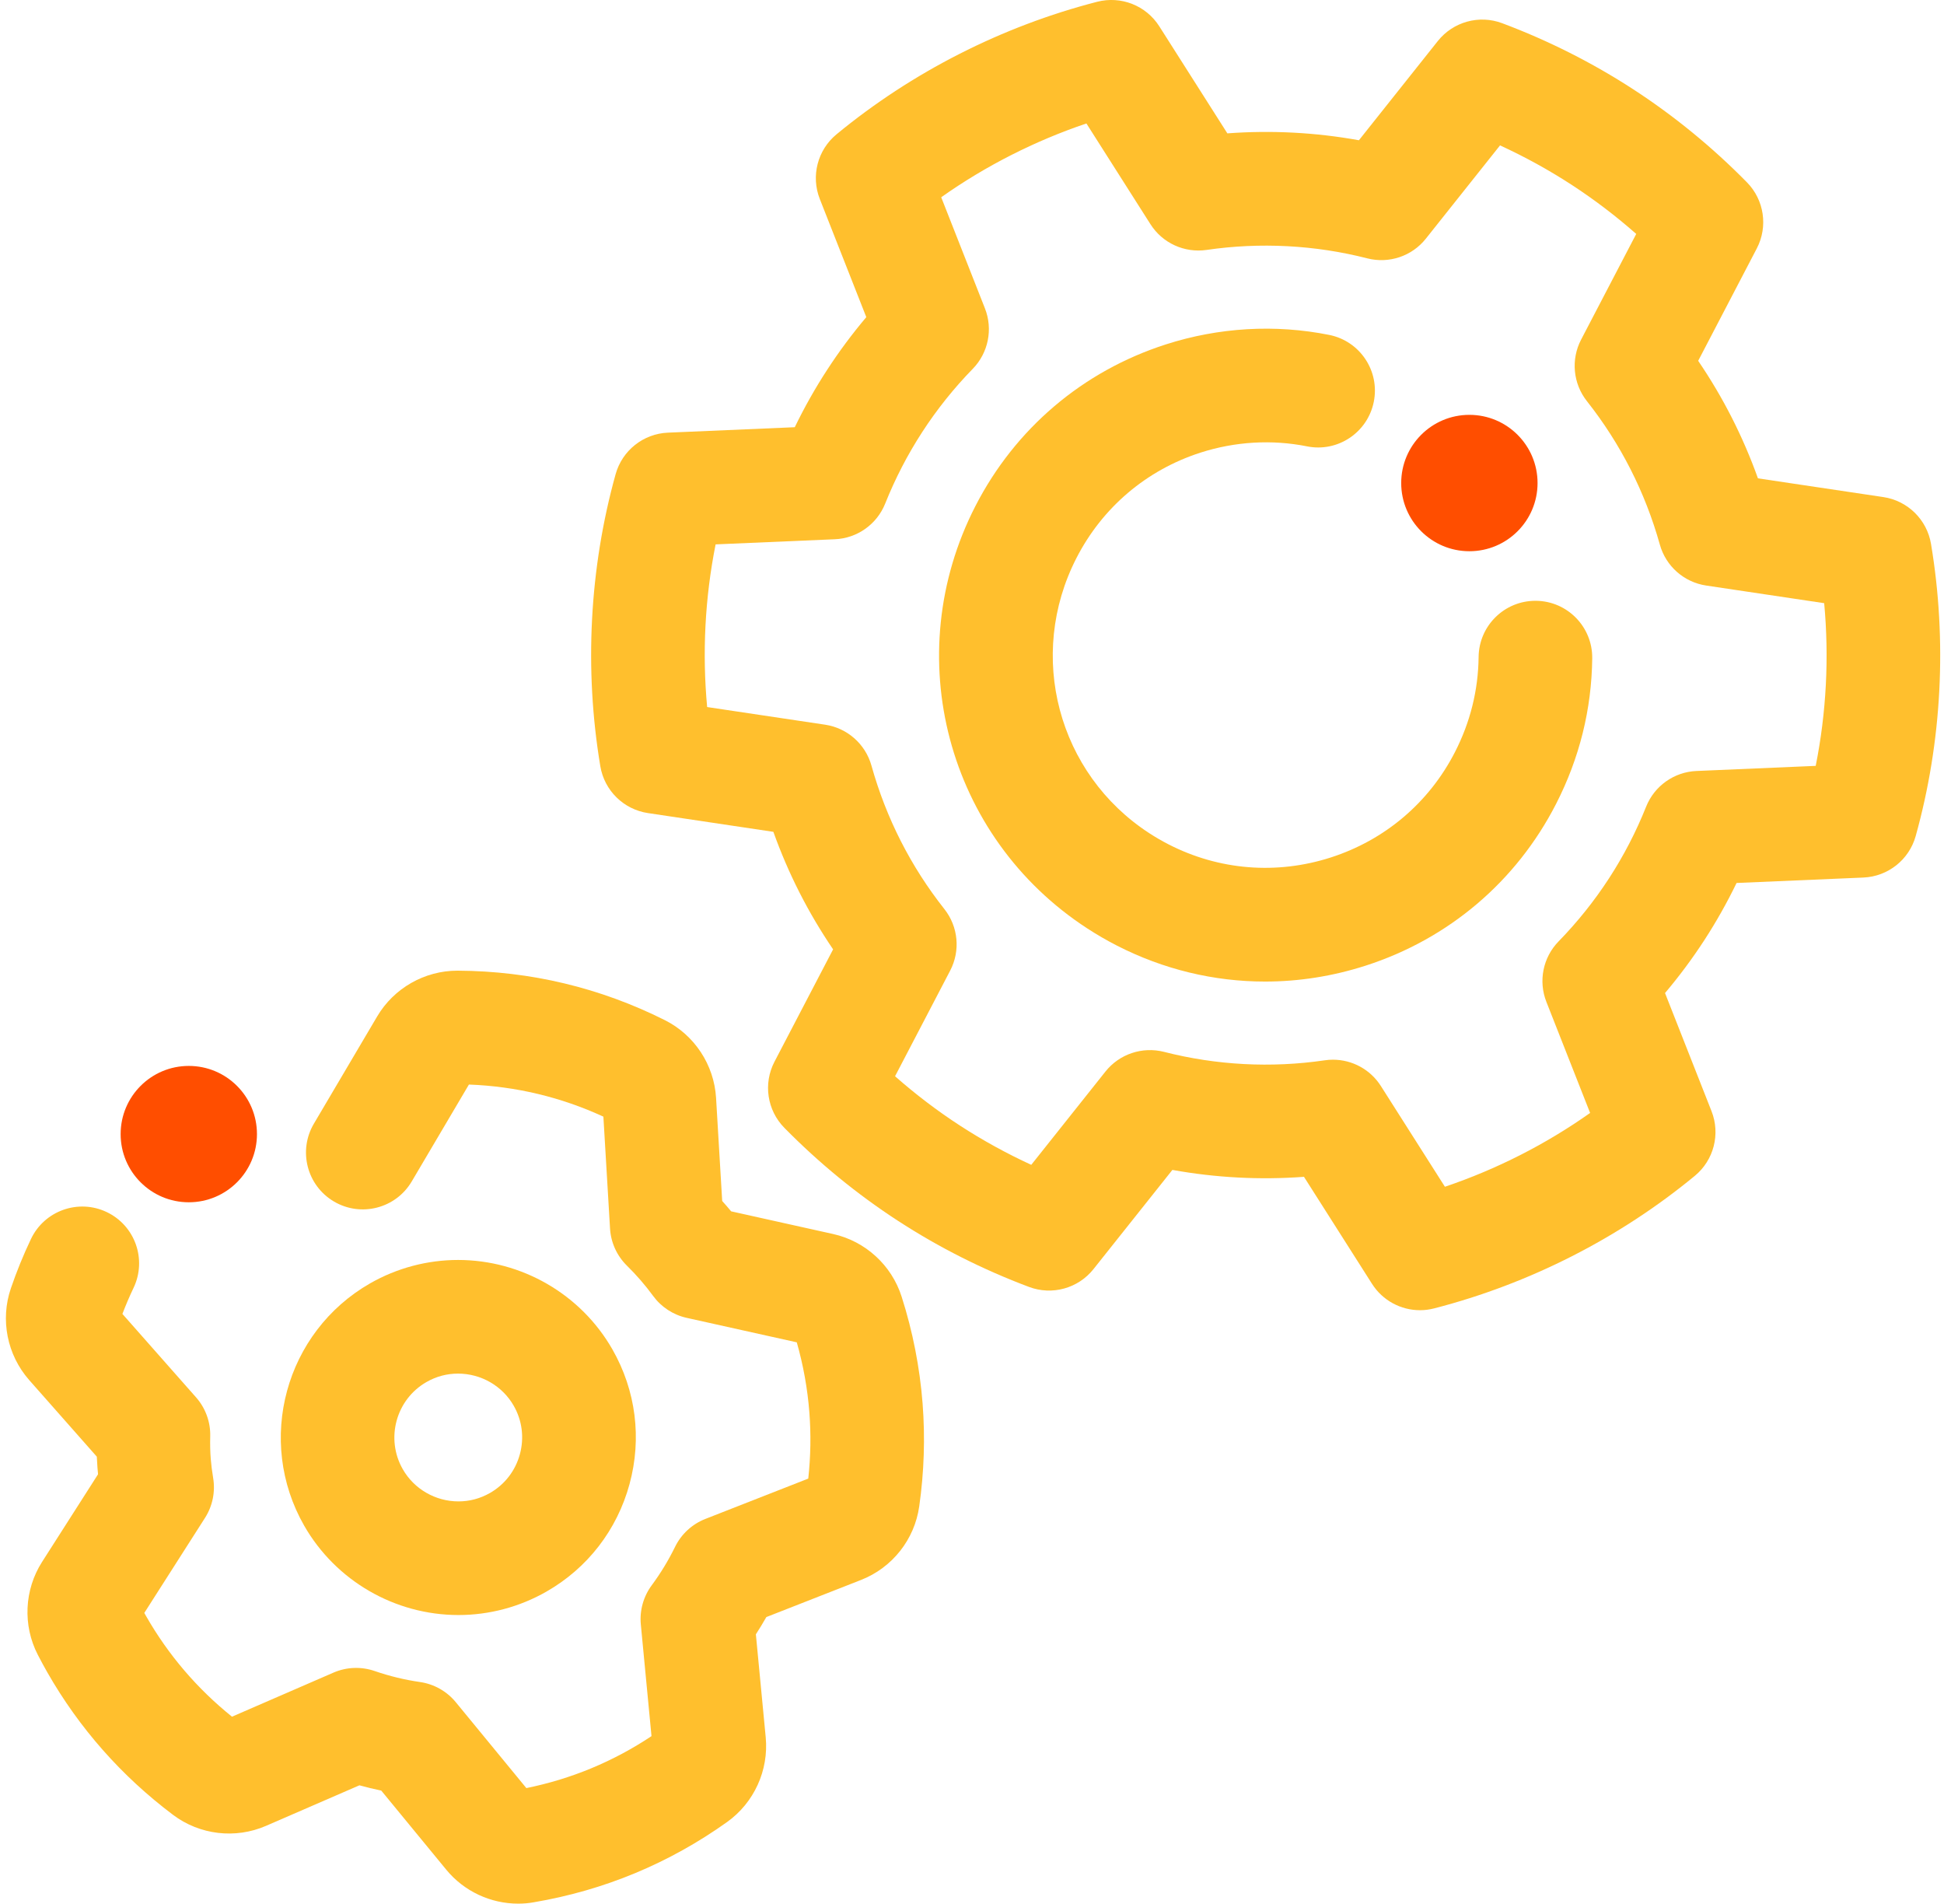 <?xml version="1.0" encoding="utf-8"?>
<!-- Generator: Adobe Illustrator 16.2.1, SVG Export Plug-In . SVG Version: 6.00 Build 0)  -->
<!DOCTYPE svg PUBLIC "-//W3C//DTD SVG 1.1//EN" "http://www.w3.org/Graphics/SVG/1.1/DTD/svg11.dtd">
<svg version="1.1" id="Layer_3" xmlns="http://www.w3.org/2000/svg" xmlns:xlink="http://www.w3.org/1999/xlink" x="0px" y="0px"
	 width="143px" height="140px" viewBox="7 0 143 140" enable-background="new 7 0 143 140" xml:space="preserve">
<g id="_x3C_Improving_x3E__1_">
	<path fill="#FFBF2D" d="M45.12,140c-2.025,0-3.982-0.902-5.292-2.496l-4.782-5.818c-0.539-0.111-1.075-0.242-1.607-0.389
		l-6.867,2.98c-2.256,0.98-4.88,0.672-6.846-0.809c-3.789-2.85-6.898-6.372-9.238-10.466c-0.245-0.428-0.48-0.863-0.708-1.305
		c-1.116-2.162-0.995-4.777,0.312-6.826l4.12-6.449c-0.016-0.164-0.031-0.328-0.043-0.49c-0.021-0.268-0.037-0.535-0.048-0.805
		l-4.974-5.633c-1.626-1.85-2.14-4.434-1.346-6.75c0.418-1.227,0.917-2.449,1.479-3.629c0.993-2.082,3.489-2.967,5.57-1.975
		c2.084,0.992,2.968,3.484,1.976,5.57c-0.299,0.627-0.575,1.271-0.822,1.92l5.416,6.135c0.698,0.789,1.072,1.816,1.044,2.871
		c-0.015,0.59-0.002,1.129,0.038,1.646c0.035,0.445,0.093,0.906,0.176,1.406c0.172,1.021-0.041,2.07-0.599,2.943l-4.465,6.99
		c0.043,0.076,0.087,0.154,0.131,0.23c1.63,2.852,3.753,5.336,6.32,7.4l7.467-3.242c0.959-0.416,2.042-0.457,3.031-0.115
		c1.082,0.373,2.201,0.645,3.327,0.807c1.033,0.148,1.974,0.678,2.636,1.482l5.192,6.319c3.313-0.672,6.402-1.955,9.206-3.821
		l-0.785-8.209c-0.098-1.027,0.188-2.053,0.8-2.883c0.656-0.885,1.232-1.836,1.715-2.822c0.459-0.941,1.255-1.676,2.23-2.059
		l7.572-2.967c0.178-1.629,0.205-3.264,0.08-4.875c-0.134-1.732-0.445-3.459-0.925-5.146l-8.1-1.801
		c-0.991-0.219-1.868-0.793-2.467-1.611c-0.572-0.783-1.22-1.531-1.926-2.225c-0.739-0.727-1.183-1.699-1.244-2.734l-0.489-8.227
		c-3.123-1.439-6.441-2.23-9.891-2.361l-4.207,7.127c-1.172,1.986-3.735,2.648-5.723,1.475c-1.987-1.172-2.648-3.734-1.475-5.723
		l4.655-7.887c1.229-2.08,3.488-3.367,5.901-3.367c0.01,0,0.02,0,0.029,0c5.35,0.029,10.473,1.254,15.231,3.639
		c2.176,1.09,3.622,3.279,3.768,5.715l0.451,7.584c0.225,0.25,0.445,0.504,0.659,0.762l7.501,1.668
		c2.372,0.527,4.303,2.291,5.039,4.605c0.817,2.555,1.337,5.203,1.543,7.861c0.194,2.508,0.111,5.053-0.248,7.566
		c-0.344,2.434-1.984,4.508-4.279,5.408l-6.966,2.73c-0.246,0.43-0.502,0.854-0.771,1.27l0.724,7.572
		c0.231,2.427-0.856,4.812-2.837,6.228c-4.264,3.041-9.049,5.029-14.225,5.906C45.882,139.969,45.5,140,45.12,140z"/>
	<path fill="#FFBF2D" d="M111.453,96.356c-1.406,0-2.747-0.711-3.526-1.936l-5.007-7.873c-3.247,0.24-6.499,0.066-9.68-0.508
		l-5.805,7.297c-1.129,1.418-3.043,1.947-4.74,1.309c-3.393-1.273-6.637-2.91-9.639-4.861c-3.002-1.951-5.814-4.252-8.359-6.84
		c-1.271-1.291-1.564-3.256-0.726-4.863l4.312-8.262c-1.827-2.685-3.297-5.575-4.394-8.643l-9.225-1.379
		c-1.791-0.268-3.205-1.658-3.504-3.443c-1.192-7.127-0.803-14.554,1.125-21.481c0.486-1.744,2.039-2.976,3.847-3.054l9.331-0.4
		c0.705-1.456,1.5-2.867,2.378-4.214c0.875-1.348,1.841-2.646,2.884-3.881l-3.421-8.689c-0.663-1.684-0.167-3.604,1.229-4.755
		c5.548-4.575,12.178-7.947,19.176-9.749c1.752-0.45,3.598,0.276,4.568,1.804l5.007,7.873c3.246-0.239,6.496-0.068,9.678,0.507
		l5.802-7.295c1.128-1.418,3.042-1.95,4.738-1.312c3.39,1.271,6.634,2.907,9.644,4.863c3.006,1.954,5.817,4.254,8.358,6.838
		c1.271,1.292,1.563,3.256,0.726,4.862l-4.312,8.265c1.828,2.684,3.299,5.577,4.396,8.643l9.226,1.378
		c1.79,0.268,3.206,1.658,3.505,3.444c1.192,7.128,0.804,14.556-1.126,21.483c-0.485,1.743-2.038,2.976-3.847,3.054l-9.33,0.399
		c-0.704,1.454-1.5,2.864-2.377,4.215c-0.878,1.349-1.844,2.647-2.886,3.88l3.421,8.689c0.663,1.684,0.168,3.602-1.229,4.754
		c-5.548,4.576-12.179,7.947-19.175,9.748C112.148,96.313,111.799,96.356,111.453,96.356z M105.052,77.933
		c1.415,0,2.752,0.719,3.525,1.936l4.71,7.408c3.799-1.283,7.419-3.121,10.681-5.428l-3.216-8.168
		c-0.603-1.529-0.252-3.269,0.895-4.446c1.385-1.421,2.634-2.981,3.711-4.639c1.077-1.656,1.996-3.431,2.73-5.271
		c0.61-1.527,2.06-2.555,3.703-2.625l8.772-0.376c0.782-3.917,0.994-7.971,0.623-11.965l-8.681-1.297
		c-1.629-0.244-2.963-1.421-3.406-3.006c-1.083-3.868-2.889-7.418-5.366-10.554c-1.021-1.292-1.188-3.064-0.428-4.524l4.056-7.774
		c-1.507-1.327-3.103-2.54-4.769-3.624c-1.669-1.084-3.427-2.051-5.25-2.888l-5.458,6.861c-1.024,1.29-2.71,1.854-4.307,1.447
		c-3.842-0.984-7.89-1.194-11.82-0.62c-1.634,0.237-3.247-0.503-4.131-1.893L86.916,9.08c-3.8,1.283-7.419,3.121-10.681,5.427
		l3.216,8.17c0.603,1.53,0.252,3.272-0.896,4.449c-1.385,1.42-2.632,2.979-3.708,4.635c-1.077,1.656-1.996,3.429-2.732,5.272
		c-0.61,1.527-2.06,2.555-3.702,2.625l-8.773,0.377c-0.782,3.917-0.993,7.97-0.623,11.963l8.68,1.298
		c1.628,0.244,2.962,1.421,3.406,3.007c1.083,3.868,2.888,7.419,5.365,10.553c1.022,1.293,1.189,3.063,0.427,4.524l-4.056,7.771
		c1.508,1.328,3.105,2.543,4.771,3.625c1.667,1.082,3.423,2.049,5.249,2.889l5.458-6.861c1.026-1.289,2.713-1.852,4.308-1.447
		c3.839,0.984,7.887,1.199,11.821,0.621C104.647,77.946,104.851,77.933,105.052,77.933z"/>
	<circle fill="#FF4E00" cx="20.888" cy="83.405" r="5.014"/>
	<circle fill="#FF4E00" cx="115.087" cy="35.524" r="5.015"/>
	<path fill="#FFBF2D" d="M100.058,72.187c-3.754,0-7.478-0.891-10.91-2.651c-0.743-0.382-1.472-0.804-2.163-1.254
		c-10.334-6.717-13.875-20.07-8.237-31.059c2.926-5.703,7.898-9.927,14.001-11.891c3.898-1.255,8.059-1.499,12.03-0.701
		c2.264,0.453,3.731,2.655,3.277,4.917c-0.453,2.263-2.657,3.736-4.918,3.277c-2.58-0.515-5.284-0.355-7.83,0.462
		c-3.976,1.28-7.218,4.033-9.124,7.751c-3.676,7.163-1.373,15.862,5.357,20.237c0.454,0.296,0.933,0.572,1.422,0.824
		c3.71,1.902,7.946,2.243,11.929,0.962c3.983-1.282,7.226-4.032,9.13-7.743c1.131-2.204,1.717-4.559,1.744-7.001
		c0.025-2.292,1.891-4.133,4.178-4.133c0.015,0,0.03,0,0.047,0c2.308,0.025,4.157,1.917,4.133,4.225
		c-0.041,3.749-0.938,7.357-2.666,10.725c-2.923,5.696-7.896,9.916-14.004,11.883C105.025,71.798,102.535,72.187,100.058,72.187z"/>
	<path fill="#FFBF2D" d="M40.726,118.774C40.726,118.774,40.726,118.774,40.726,118.774c-4.683,0-9.032-2.52-11.352-6.574
		c-3.574-6.252-1.396-14.244,4.854-17.82c1.969-1.125,4.205-1.719,6.466-1.719c4.683,0,9.033,2.518,11.353,6.574
		c1.73,3.025,2.177,6.545,1.26,9.914c-0.918,3.367-3.089,6.176-6.114,7.904C45.224,118.179,42.988,118.774,40.726,118.774z
		 M40.694,101.019c-0.821,0-1.601,0.207-2.318,0.617c-2.25,1.287-3.034,4.166-1.747,6.416c0.834,1.459,2.404,2.365,4.096,2.365h0
		c0.82,0,1.6-0.209,2.318-0.619c1.086-0.621,1.868-1.633,2.198-2.846c0.331-1.215,0.171-2.482-0.451-3.568
		C43.957,101.925,42.387,101.019,40.694,101.019z"/>
</g>
</svg>
